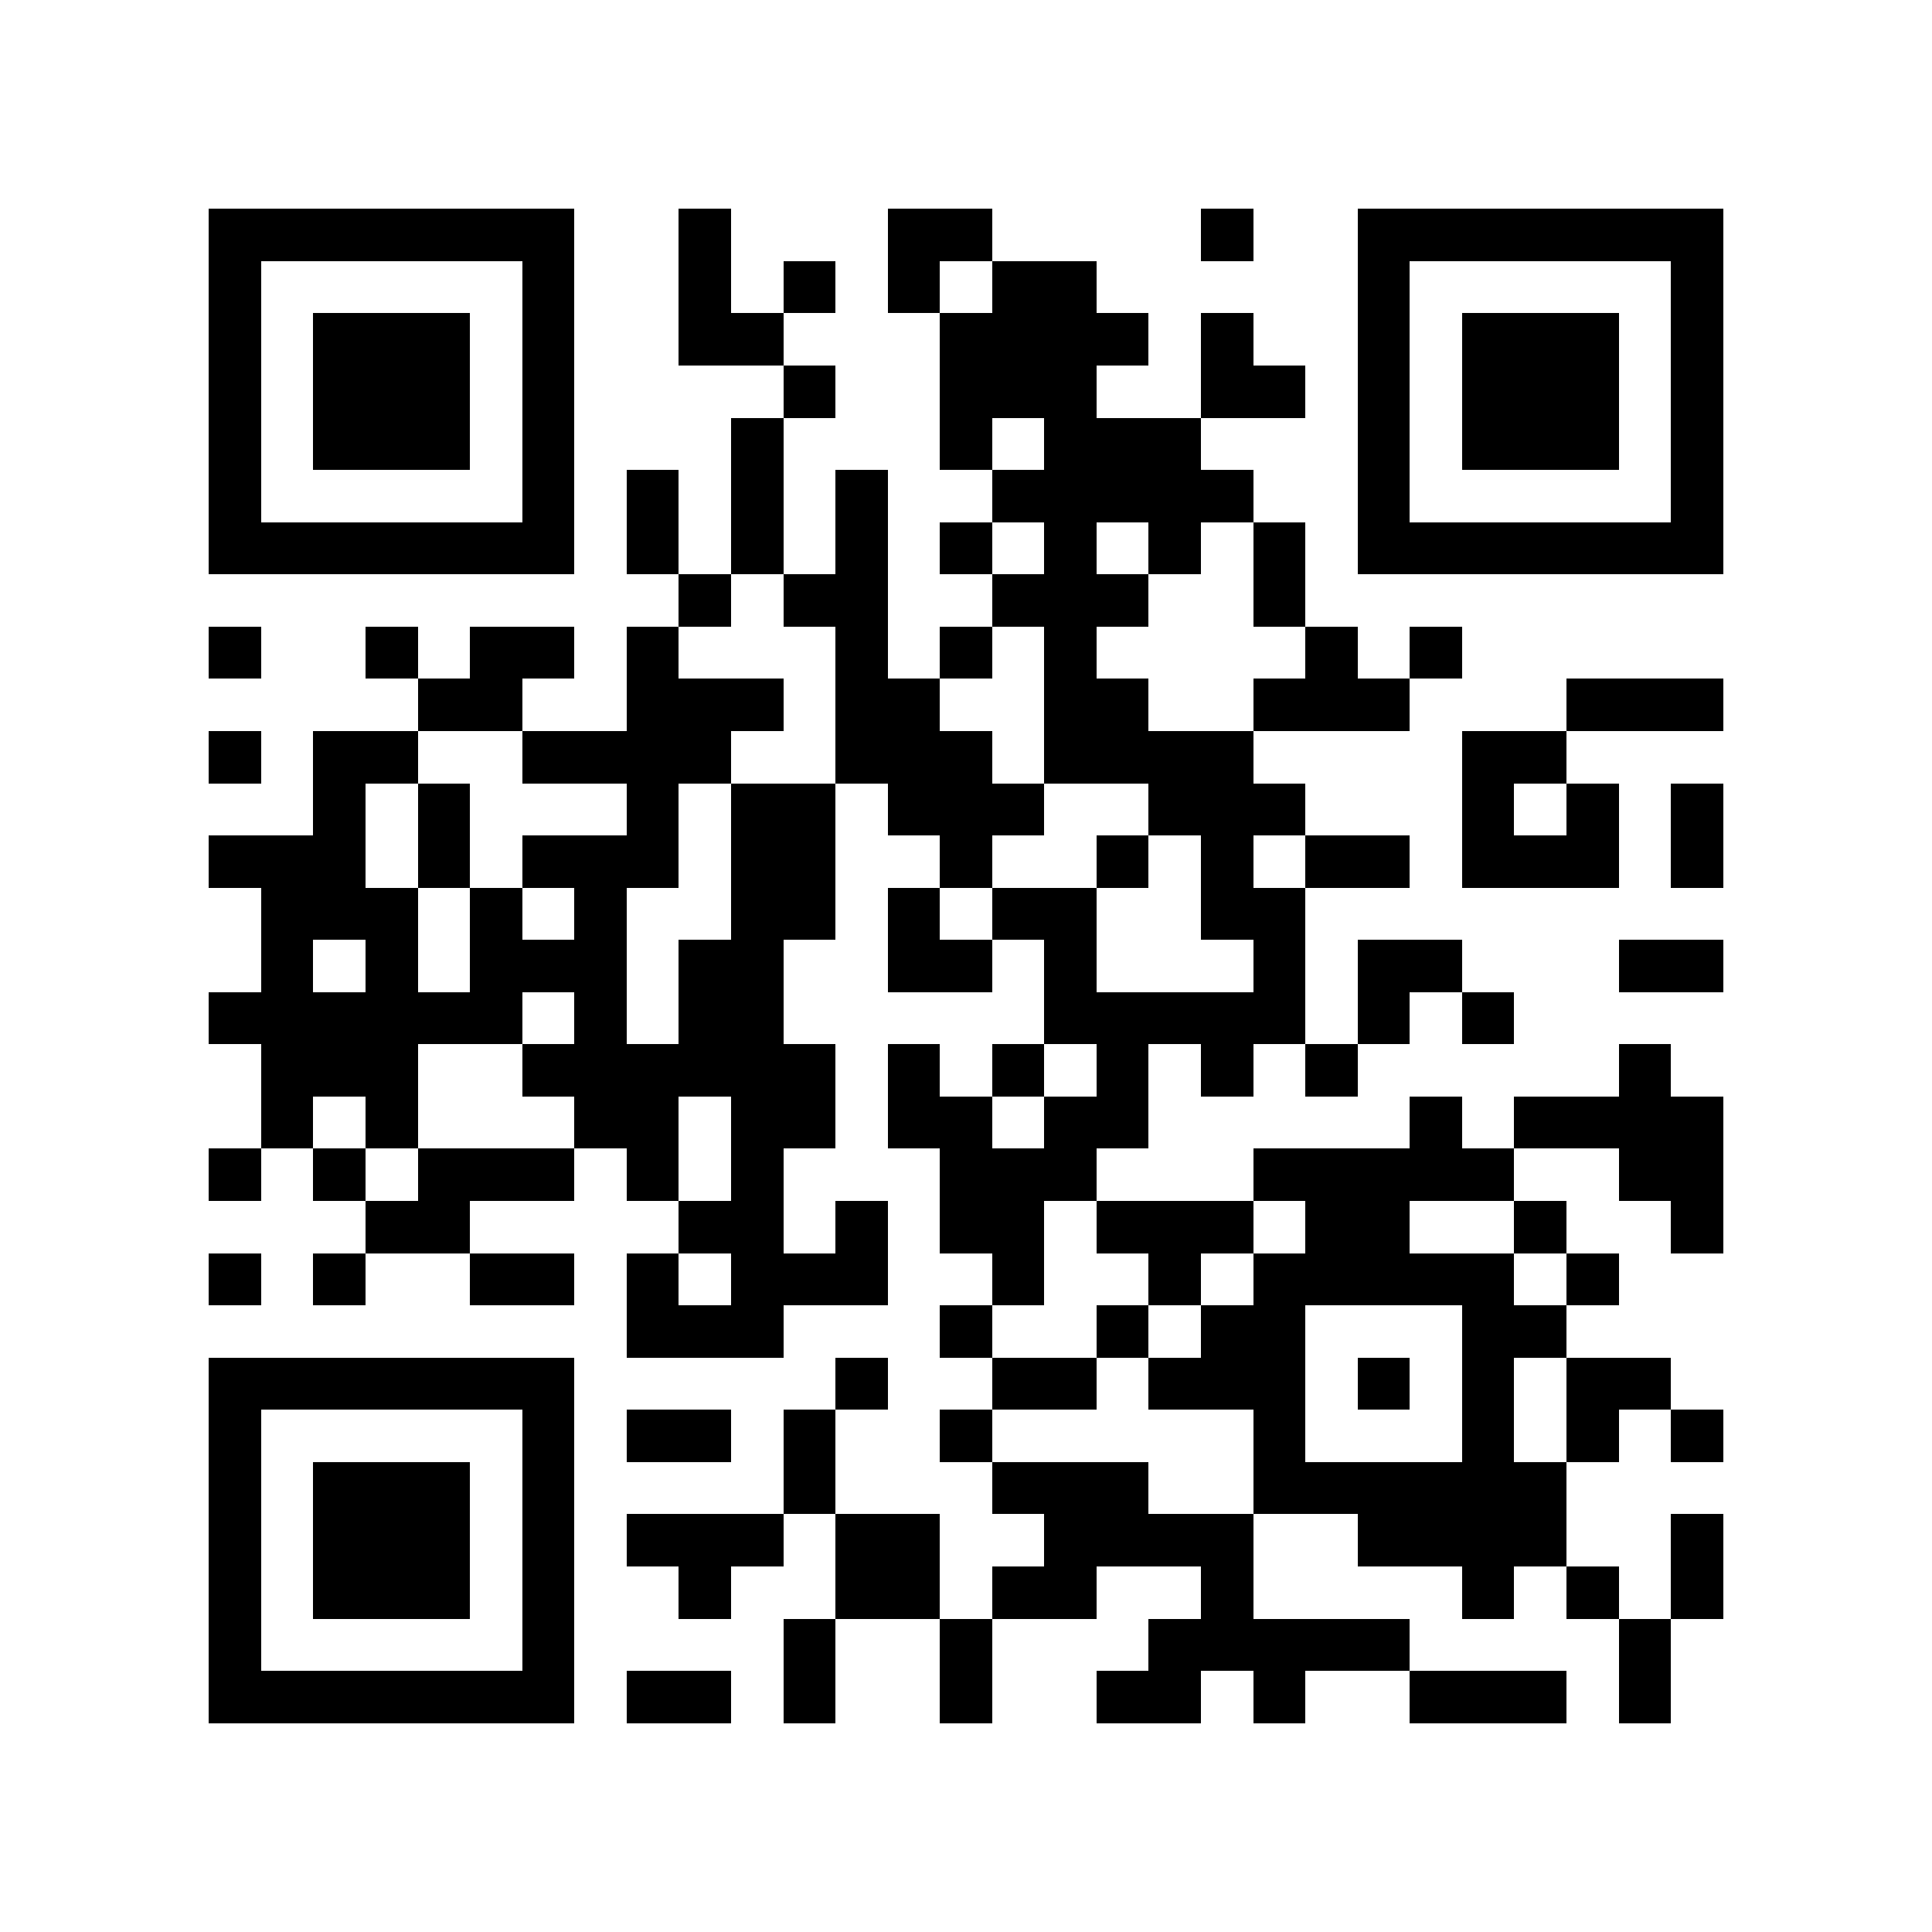 <?xml version="1.0" encoding="utf-8"?><!DOCTYPE svg PUBLIC "-//W3C//DTD SVG 1.1//EN" "http://www.w3.org/Graphics/SVG/1.1/DTD/svg11.dtd"><svg xmlns="http://www.w3.org/2000/svg" viewBox="0 0 37 37" shape-rendering="crispEdges"><path fill="#ffffff" d="M0 0h37v37H0z"/><path stroke="#000000" d="M4 4.5h7m2 0h1m3 0h2m4 0h1m2 0h7M4 5.5h1m5 0h1m2 0h1m1 0h1m1 0h1m1 0h2m5 0h1m5 0h1M4 6.5h1m1 0h3m1 0h1m2 0h2m3 0h4m1 0h1m2 0h1m1 0h3m1 0h1M4 7.5h1m1 0h3m1 0h1m4 0h1m2 0h3m2 0h2m1 0h1m1 0h3m1 0h1M4 8.5h1m1 0h3m1 0h1m3 0h1m3 0h1m1 0h3m3 0h1m1 0h3m1 0h1M4 9.5h1m5 0h1m1 0h1m1 0h1m1 0h1m2 0h5m2 0h1m5 0h1M4 10.5h7m1 0h1m1 0h1m1 0h1m1 0h1m1 0h1m1 0h1m1 0h1m1 0h7M13 11.5h1m1 0h2m2 0h3m2 0h1M4 12.5h1m2 0h1m1 0h2m1 0h1m3 0h1m1 0h1m1 0h1m4 0h1m1 0h1M8 13.5h2m2 0h3m1 0h2m2 0h2m2 0h3m3 0h3M4 14.5h1m1 0h2m2 0h4m2 0h3m1 0h4m4 0h2M6 15.5h1m1 0h1m3 0h1m1 0h2m1 0h3m2 0h3m3 0h1m1 0h1m1 0h1M4 16.5h3m1 0h1m1 0h3m1 0h2m2 0h1m2 0h1m1 0h1m1 0h2m1 0h3m1 0h1M5 17.5h3m1 0h1m1 0h1m2 0h2m1 0h1m1 0h2m2 0h2M5 18.5h1m1 0h1m1 0h3m1 0h2m2 0h2m1 0h1m3 0h1m1 0h2m3 0h2M4 19.5h6m1 0h1m1 0h2m5 0h5m1 0h1m1 0h1M5 20.5h3m2 0h6m1 0h1m1 0h1m1 0h1m1 0h1m1 0h1m5 0h1M5 21.5h1m1 0h1m3 0h2m1 0h2m1 0h2m1 0h2m5 0h1m1 0h4M4 22.5h1m1 0h1m1 0h3m1 0h1m1 0h1m3 0h3m3 0h5m2 0h2M7 23.5h2m4 0h2m1 0h1m1 0h2m1 0h3m1 0h2m2 0h1m2 0h1M4 24.5h1m1 0h1m2 0h2m1 0h1m1 0h3m2 0h1m2 0h1m1 0h5m1 0h1M12 25.5h3m3 0h1m2 0h1m1 0h2m3 0h2M4 26.5h7m5 0h1m2 0h2m1 0h3m1 0h1m1 0h1m1 0h2M4 27.5h1m5 0h1m1 0h2m1 0h1m2 0h1m5 0h1m3 0h1m1 0h1m1 0h1M4 28.5h1m1 0h3m1 0h1m4 0h1m3 0h3m2 0h6M4 29.5h1m1 0h3m1 0h1m1 0h3m1 0h2m2 0h4m2 0h4m2 0h1M4 30.5h1m1 0h3m1 0h1m2 0h1m2 0h2m1 0h2m2 0h1m4 0h1m1 0h1m1 0h1M4 31.5h1m5 0h1m4 0h1m2 0h1m3 0h5m4 0h1M4 32.5h7m1 0h2m1 0h1m2 0h1m2 0h2m1 0h1m2 0h3m1 0h1"/></svg>
